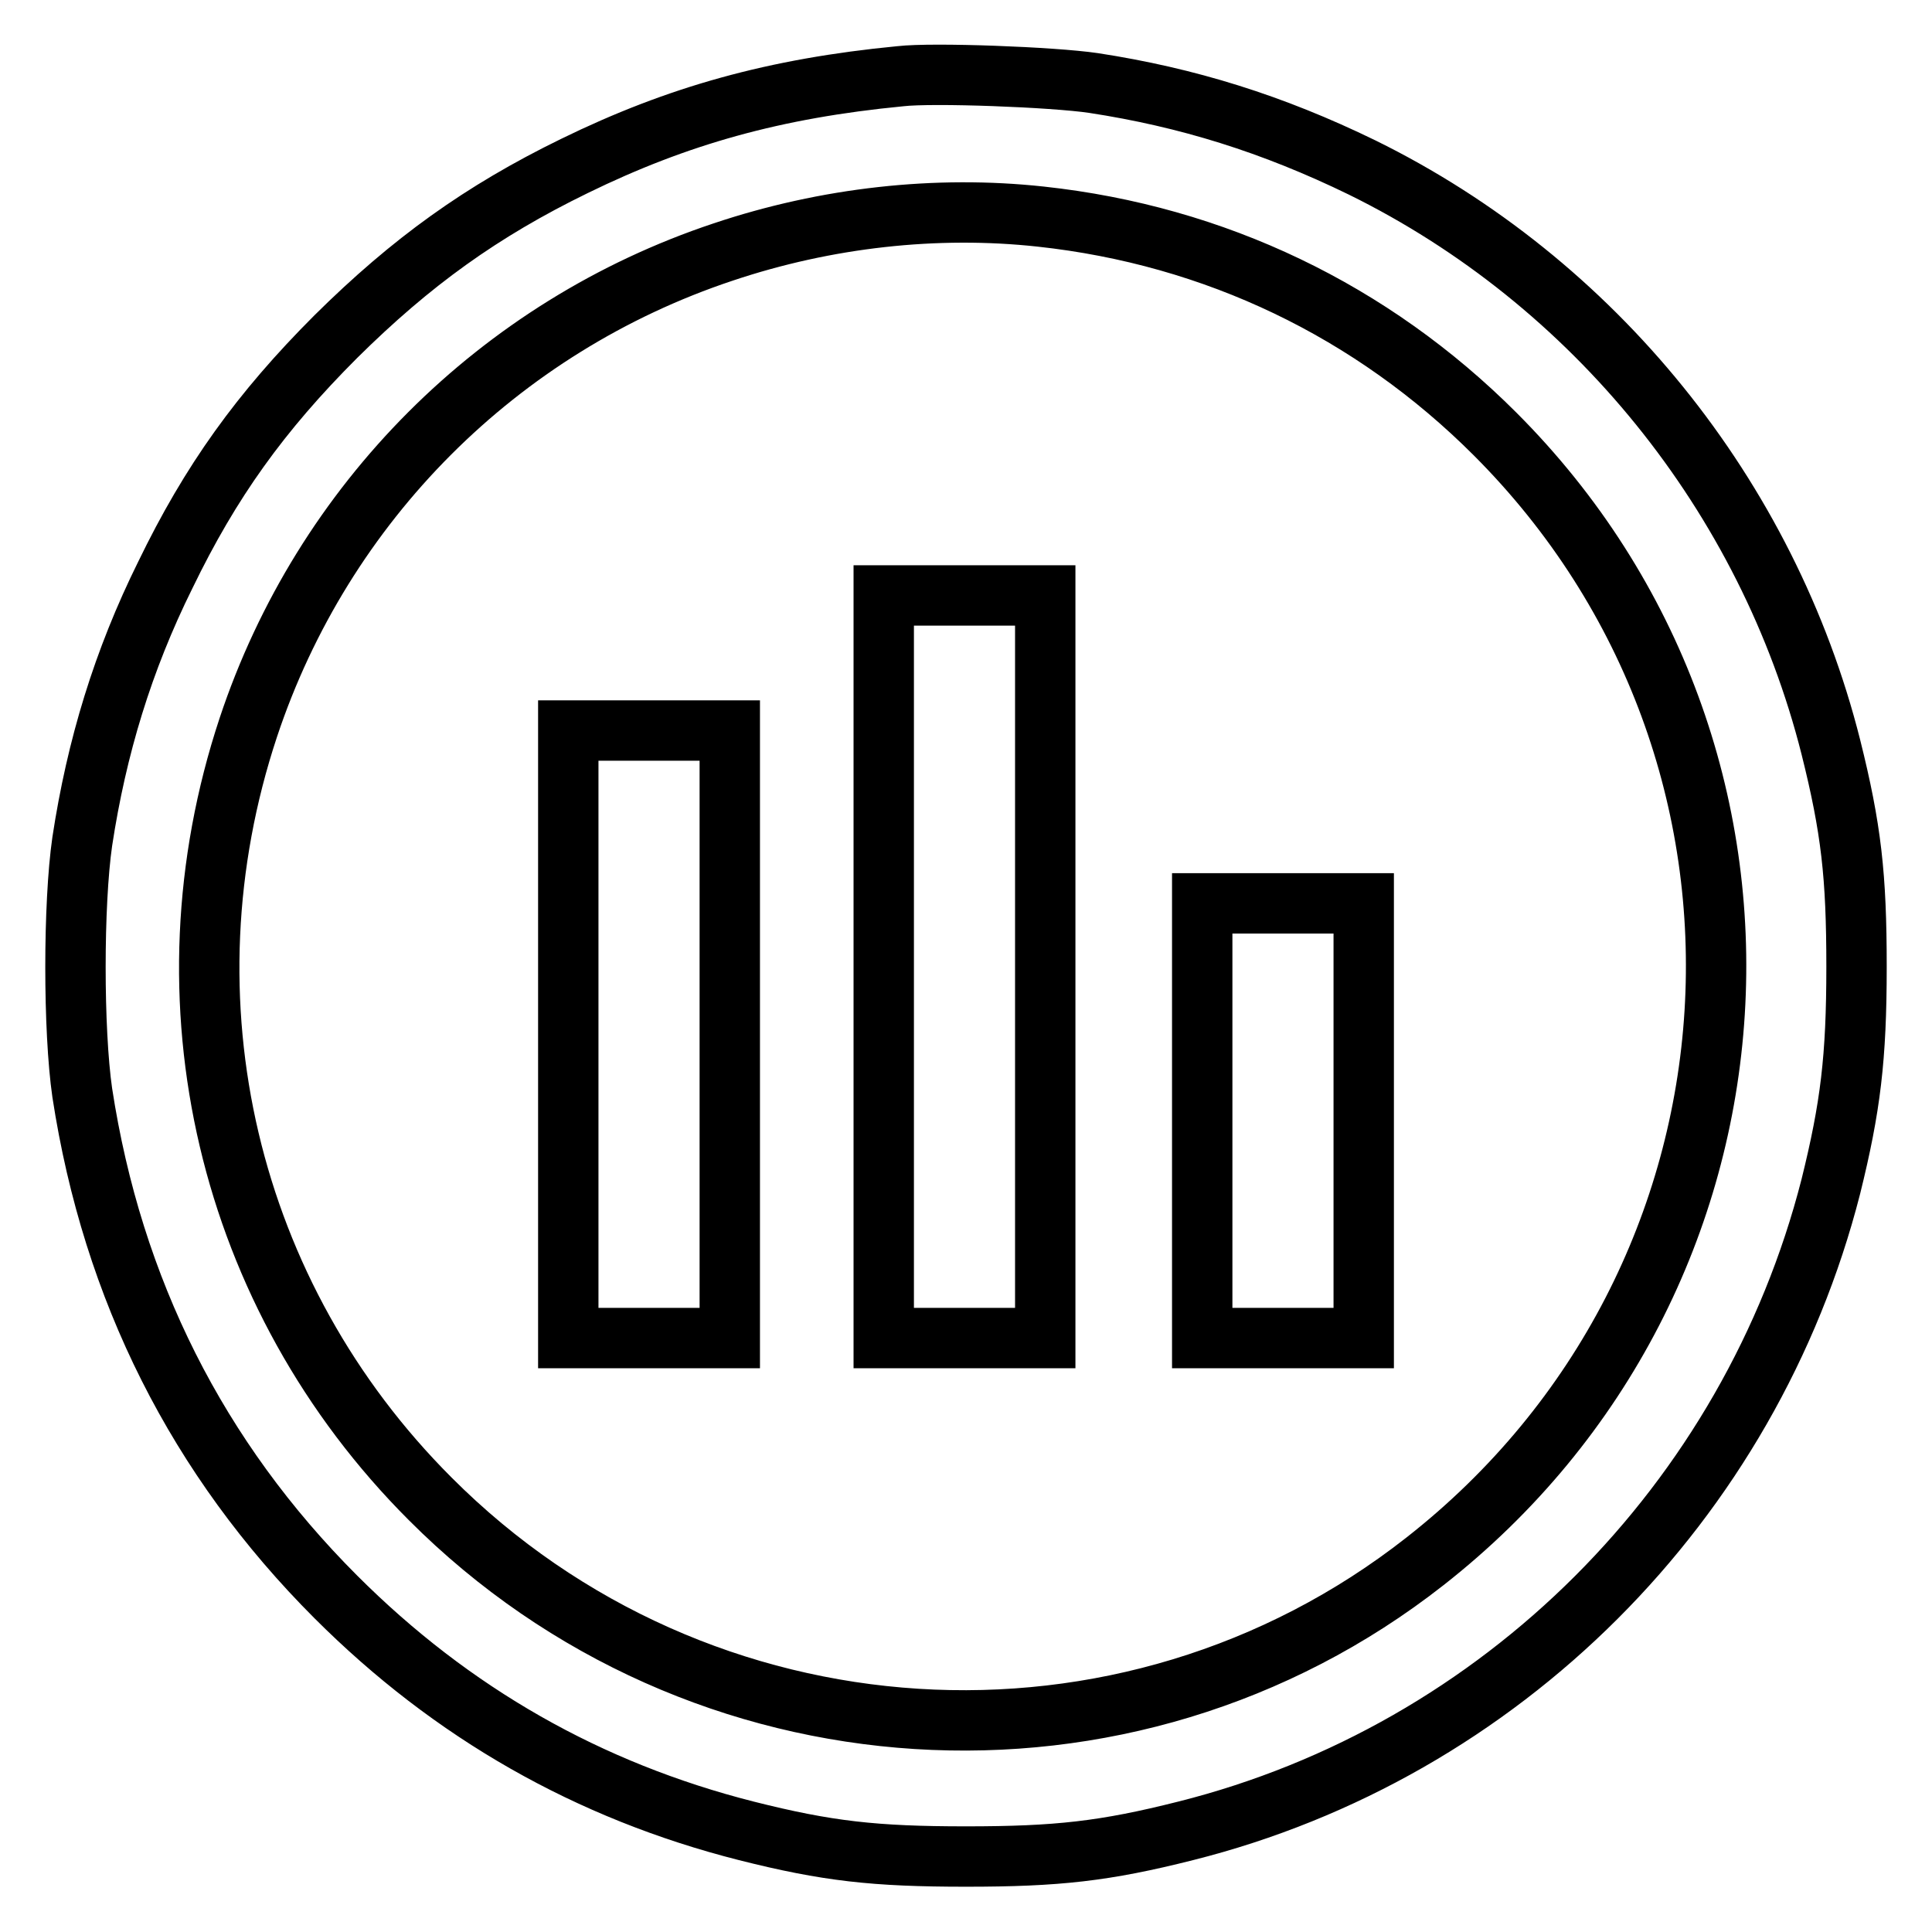 <?xml version="1.0" encoding="utf-8"?>
<!-- Svg Vector Icons : http://www.onlinewebfonts.com/icon -->
<!DOCTYPE svg PUBLIC "-//W3C//DTD SVG 1.1//EN" "http://www.w3.org/Graphics/SVG/1.1/DTD/svg11.dtd">
<svg version="1.1" xmlns="http://www.w3.org/2000/svg" xmlns:xlink="http://www.w3.org/1999/xlink" x="0px" y="0px" viewBox="0 0 256 256" enable-background="new 0 0 256 256" xml:space="preserve">
<g><g><g><path stroke-width="8" fill-opacity="0" stroke="#000000"  d="M119.3,10.1c-16.6,1.6-29.5,5.2-43.2,11.9c-12.3,6-21.6,12.7-31.6,22.6c-10,10-16.6,19.2-22.6,31.6c-5.6,11.3-9.1,22.8-11,35.3c-1.2,8.3-1.2,25,0,33.3c4,26.1,15.3,48.5,33.6,66.8C59.9,227,78,237.3,98.9,242.6c10.7,2.7,17,3.4,29.1,3.4c12.1,0,18.4-0.7,29.1-3.4c41.8-10.5,74.8-43.5,85.5-85.4c2.6-10.5,3.4-17,3.4-29.1c0-12.1-0.7-18.3-3.4-29.1c-8.4-33.3-31.4-61.7-62.1-76.8c-11.9-5.8-23.2-9.3-35.6-11.2C139.5,10.2,123.6,9.6,119.3,10.1z M137.9,28.7c23.1,2.5,43.9,12.5,60.2,28.8c42.5,42.5,38.2,112.2-9.3,149.4c-39.5,31-96.2,27.4-131.8-8.3c-26.9-26.9-36.1-66-24.1-102.2c9.9-29.8,33.2-53.1,62.9-63C109.5,28.8,124.1,27.2,137.9,28.7z"/><path stroke-width="8" fill-opacity="0" stroke="#000000"  d="M117.1,128.1v49.2h10.7h10.7v-49.2V78.9h-10.7h-10.7V128.1z"/><path stroke-width="8" fill-opacity="0" stroke="#000000"  d="M75.3,137v40.3H86h10.7V137V96.8H86H75.3V137z"/><path stroke-width="8" fill-opacity="0" stroke="#000000"  d="M159.3,148.5v28.8H170h10.7v-28.8v-28.8H170h-10.7V148.5z"/></g></g></g>
</svg>